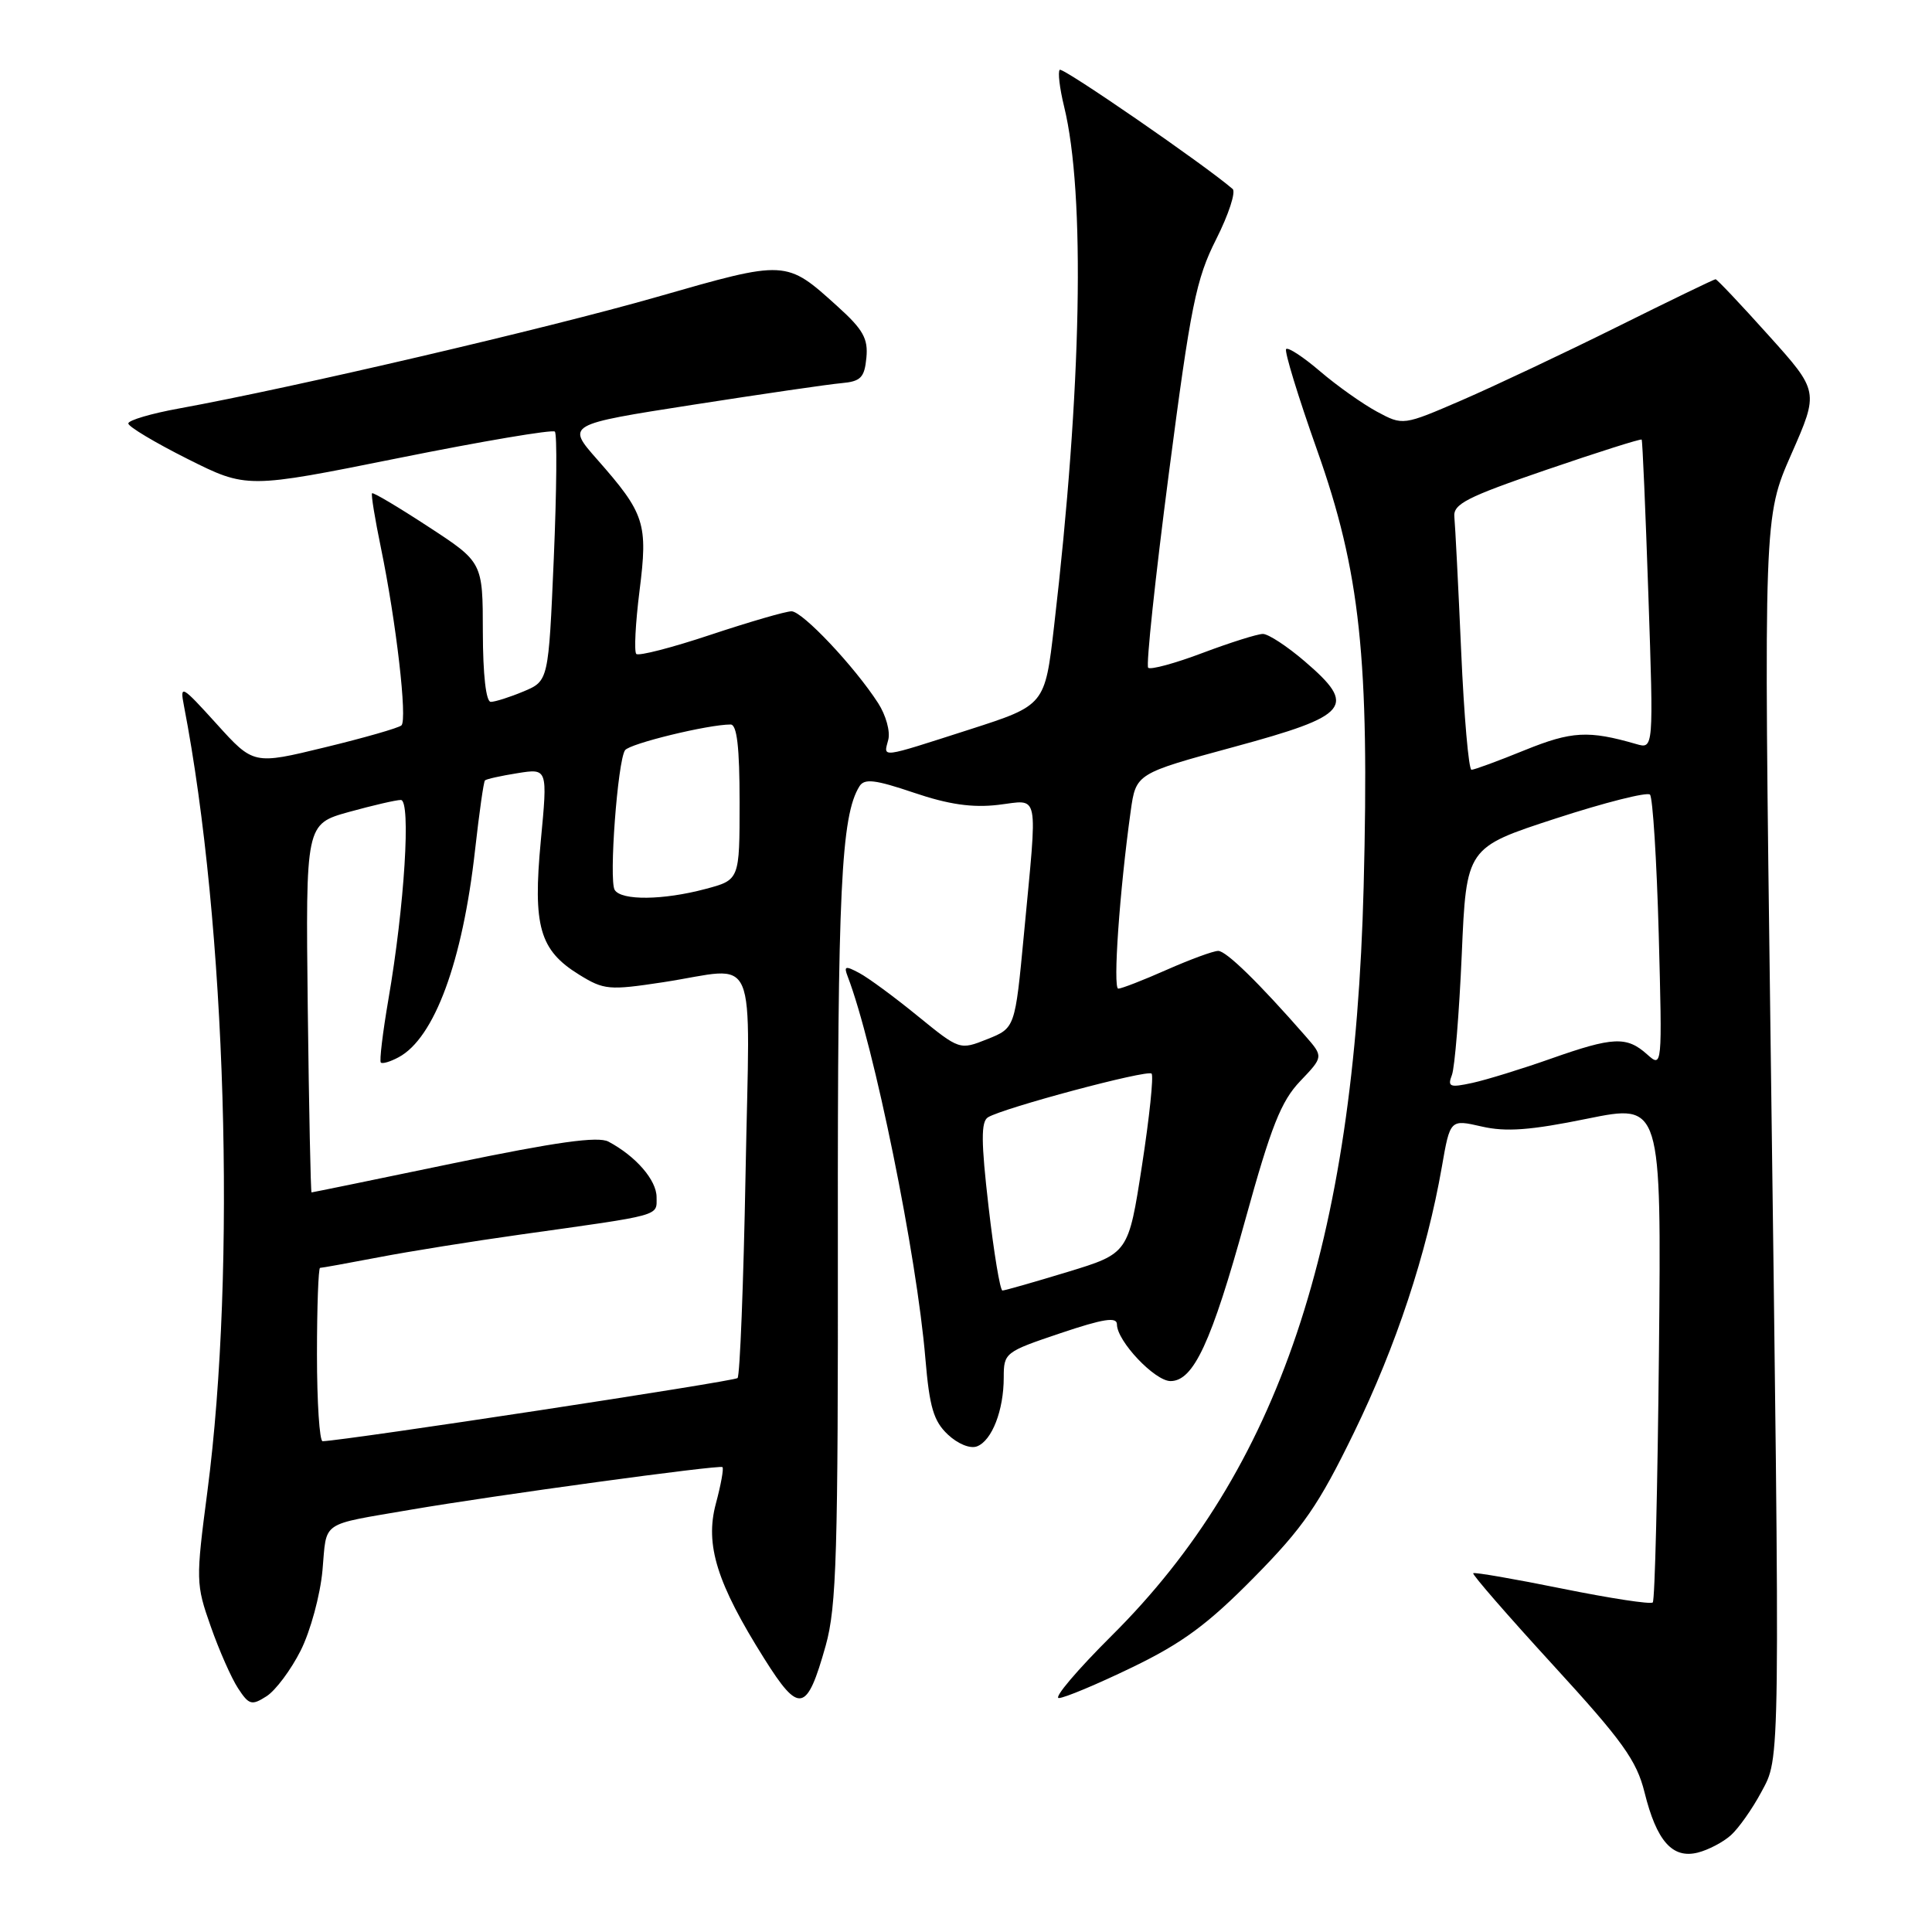 <?xml version="1.0" encoding="UTF-8" standalone="no"?>
<!DOCTYPE svg PUBLIC "-//W3C//DTD SVG 1.1//EN" "http://www.w3.org/Graphics/SVG/1.1/DTD/svg11.dtd" >
<svg xmlns="http://www.w3.org/2000/svg" xmlns:xlink="http://www.w3.org/1999/xlink" version="1.1" viewBox="0 0 256 256">
 <g >
 <path fill="currentColor"
d=" M 229.36 243.17 C 230.38 242.25 232.18 239.70 233.36 237.50 C 235.93 232.70 235.89 235.42 234.60 137.00 C 233.70 68.50 233.70 68.50 237.36 60.18 C 241.02 51.86 241.02 51.86 234.34 44.43 C 230.67 40.34 227.51 37.00 227.32 37.00 C 227.13 37.00 221.24 39.85 214.24 43.33 C 207.23 46.81 197.99 51.17 193.70 53.03 C 185.90 56.40 185.90 56.40 182.44 54.54 C 180.54 53.51 177.16 51.12 174.94 49.22 C 172.72 47.32 170.69 45.98 170.42 46.25 C 170.16 46.51 172.00 52.53 174.51 59.61 C 180.24 75.75 181.47 87.24 180.69 117.50 C 179.47 164.91 169.43 194.76 147.29 216.75 C 142.73 221.29 139.58 225.00 140.30 225.00 C 141.02 225.00 145.39 223.17 150.02 220.93 C 156.68 217.71 160.04 215.23 166.16 209.02 C 172.69 202.40 174.73 199.43 179.40 189.84 C 185.00 178.34 189.05 166.09 191.05 154.63 C 192.15 148.31 192.15 148.31 196.34 149.27 C 199.55 150.01 202.79 149.77 210.33 148.23 C 220.14 146.24 220.14 146.24 219.82 179.04 C 219.64 197.08 219.28 212.06 219.00 212.33 C 218.72 212.61 213.32 211.78 207.00 210.50 C 200.68 209.22 195.37 208.30 195.21 208.46 C 195.04 208.62 199.81 214.10 205.79 220.63 C 215.00 230.68 216.86 233.27 217.91 237.50 C 219.51 243.95 221.60 246.32 224.96 245.48 C 226.36 245.13 228.34 244.09 229.36 243.17 Z  M 39.84 218.71 C 41.13 216.15 42.43 211.37 42.73 208.08 C 43.33 201.41 42.26 202.14 54.50 200.03 C 65.39 198.16 95.40 194.06 95.73 194.40 C 95.92 194.58 95.52 196.77 94.85 199.26 C 93.40 204.70 94.98 209.78 101.27 219.78 C 105.91 227.16 106.91 226.94 109.41 218.05 C 110.85 212.90 111.06 205.88 111.02 163.68 C 110.98 117.99 111.45 108.10 113.88 104.19 C 114.54 103.13 115.95 103.30 121.10 105.04 C 125.70 106.60 128.84 107.05 132.25 106.65 C 137.82 106.00 137.50 104.41 135.67 123.86 C 134.50 136.22 134.50 136.22 130.83 137.69 C 127.16 139.15 127.16 139.15 121.59 134.62 C 118.53 132.12 115.05 129.56 113.86 128.93 C 112.01 127.94 111.79 128.00 112.32 129.38 C 115.82 138.52 121.48 166.33 122.62 180.04 C 123.16 186.46 123.71 188.31 125.59 190.08 C 126.92 191.33 128.56 192.00 129.46 191.65 C 131.44 190.89 133.00 186.87 133.00 182.53 C 133.00 179.25 133.16 179.13 140.50 176.66 C 146.23 174.73 148.00 174.46 148.00 175.49 C 148.00 177.70 153.02 183.00 155.10 183.00 C 158.15 183.00 160.52 177.89 165.01 161.62 C 168.43 149.24 169.75 145.91 172.28 143.26 C 175.37 140.02 175.37 140.02 172.96 137.26 C 166.79 130.21 162.48 126.00 161.42 126.00 C 160.77 126.00 157.71 127.13 154.60 128.50 C 151.49 129.88 148.60 131.00 148.18 131.00 C 147.44 131.00 148.36 117.96 149.82 107.50 C 150.52 102.50 150.52 102.50 163.51 98.97 C 178.88 94.80 179.86 93.61 172.87 87.62 C 170.55 85.63 168.06 84.00 167.34 84.00 C 166.63 84.00 163.04 85.13 159.37 86.51 C 155.70 87.90 152.44 88.78 152.14 88.48 C 151.84 88.17 153.07 76.61 154.87 62.79 C 157.78 40.46 158.48 36.99 161.15 31.70 C 162.80 28.43 163.78 25.43 163.33 25.04 C 159.64 21.85 140.80 8.86 140.42 9.25 C 140.15 9.52 140.41 11.71 141.00 14.12 C 143.83 25.68 143.34 51.49 139.67 82.98 C 138.46 93.45 138.46 93.45 128.48 96.66 C 116.42 100.53 117.07 100.45 117.70 98.02 C 117.99 96.93 117.38 94.75 116.36 93.17 C 113.21 88.29 106.32 81.00 104.88 81.00 C 104.12 81.00 99.31 82.40 94.19 84.10 C 89.07 85.81 84.62 86.96 84.31 86.65 C 84.01 86.34 84.20 82.58 84.74 78.29 C 85.87 69.34 85.46 68.07 79.13 60.88 C 75.05 56.25 75.05 56.25 91.78 53.64 C 100.97 52.21 109.85 50.91 111.50 50.77 C 114.05 50.54 114.55 50.04 114.80 47.41 C 115.05 44.88 114.37 43.66 111.00 40.62 C 104.12 34.40 104.26 34.41 87.00 39.36 C 72.44 43.53 38.83 51.37 23.75 54.12 C 20.04 54.79 17.00 55.69 17.00 56.11 C 17.00 56.53 20.53 58.64 24.85 60.81 C 32.70 64.74 32.70 64.74 52.84 60.69 C 63.91 58.46 73.22 56.89 73.52 57.19 C 73.83 57.49 73.76 65.05 73.38 73.99 C 72.68 90.23 72.68 90.23 69.37 91.62 C 67.55 92.38 65.60 93.00 65.03 93.00 C 64.40 93.00 63.99 89.43 63.98 83.75 C 63.97 74.50 63.97 74.50 56.77 69.80 C 52.81 67.21 49.45 65.21 49.30 65.36 C 49.15 65.51 49.68 68.75 50.47 72.57 C 52.50 82.40 54.00 95.39 53.19 96.12 C 52.81 96.46 48.25 97.77 43.04 99.03 C 33.59 101.33 33.59 101.33 28.69 95.91 C 24.06 90.80 23.82 90.66 24.37 93.50 C 29.98 122.55 31.34 168.08 27.48 197.63 C 25.94 209.39 25.95 209.92 27.92 215.50 C 29.03 218.67 30.66 222.36 31.54 223.70 C 32.99 225.92 33.35 226.02 35.32 224.76 C 36.52 223.99 38.55 221.27 39.84 218.71 Z  M 192.39 142.43 C 192.76 141.45 193.35 134.27 193.69 126.48 C 194.30 112.31 194.30 112.31 206.12 108.46 C 212.62 106.34 218.25 104.92 218.63 105.29 C 219.00 105.67 219.52 113.97 219.79 123.74 C 220.26 141.50 220.26 141.50 218.24 139.70 C 215.54 137.29 213.75 137.37 205.50 140.28 C 201.65 141.64 196.97 143.08 195.10 143.49 C 192.10 144.14 191.78 144.02 192.39 142.43 Z  M 193.61 86.25 C 193.23 77.59 192.82 69.60 192.71 68.50 C 192.53 66.79 194.31 65.88 204.91 62.25 C 211.74 59.91 217.42 58.11 217.53 58.25 C 217.64 58.39 218.04 67.67 218.42 78.88 C 219.11 99.26 219.11 99.26 216.81 98.59 C 210.48 96.76 208.26 96.88 202.04 99.40 C 198.53 100.83 195.35 102.00 194.98 102.00 C 194.61 102.00 193.99 94.91 193.61 86.25 Z  M 42.00 179.50 C 42.00 173.18 42.19 168.00 42.41 168.00 C 42.64 168.00 46.13 167.37 50.16 166.60 C 54.20 165.82 62.67 164.47 69.00 163.58 C 87.90 160.93 87.00 161.18 87.00 158.63 C 87.00 156.37 84.25 153.20 80.62 151.27 C 79.24 150.54 73.74 151.31 60.12 154.13 C 49.88 156.26 41.40 158.00 41.28 158.00 C 41.17 158.00 40.94 147.02 40.78 133.59 C 40.50 109.19 40.50 109.19 46.23 107.59 C 49.39 106.72 52.48 106.00 53.11 106.00 C 54.48 106.00 53.60 120.08 51.46 132.46 C 50.71 136.84 50.26 140.59 50.46 140.79 C 50.66 141.00 51.73 140.68 52.82 140.09 C 57.56 137.56 61.30 127.41 62.95 112.61 C 63.50 107.72 64.08 103.58 64.26 103.41 C 64.43 103.23 66.37 102.80 68.57 102.45 C 72.57 101.81 72.57 101.81 71.66 111.40 C 70.59 122.74 71.49 125.91 76.74 129.15 C 80.03 131.18 80.69 131.24 87.87 130.15 C 100.70 128.19 99.35 125.06 98.79 155.52 C 98.52 170.11 98.04 182.29 97.73 182.60 C 97.29 183.04 46.04 190.84 42.75 190.97 C 42.34 190.99 42.00 185.82 42.00 179.50 Z  M 130.99 159.90 C 129.99 151.26 129.98 148.63 130.91 148.05 C 132.93 146.81 152.03 141.70 152.59 142.26 C 152.88 142.55 152.31 148.02 151.32 154.43 C 149.52 166.08 149.52 166.08 141.46 168.54 C 137.02 169.89 133.14 171.00 132.83 171.00 C 132.52 171.00 131.69 166.00 130.99 159.90 Z  M 81.45 117.92 C 80.66 116.64 81.84 100.83 82.82 99.41 C 83.43 98.53 93.83 96.00 96.81 96.00 C 97.65 96.00 98.00 99.00 98.00 106.29 C 98.00 116.59 98.00 116.59 93.49 117.79 C 87.88 119.29 82.33 119.35 81.45 117.92 Z "/>
</g>
</svg>